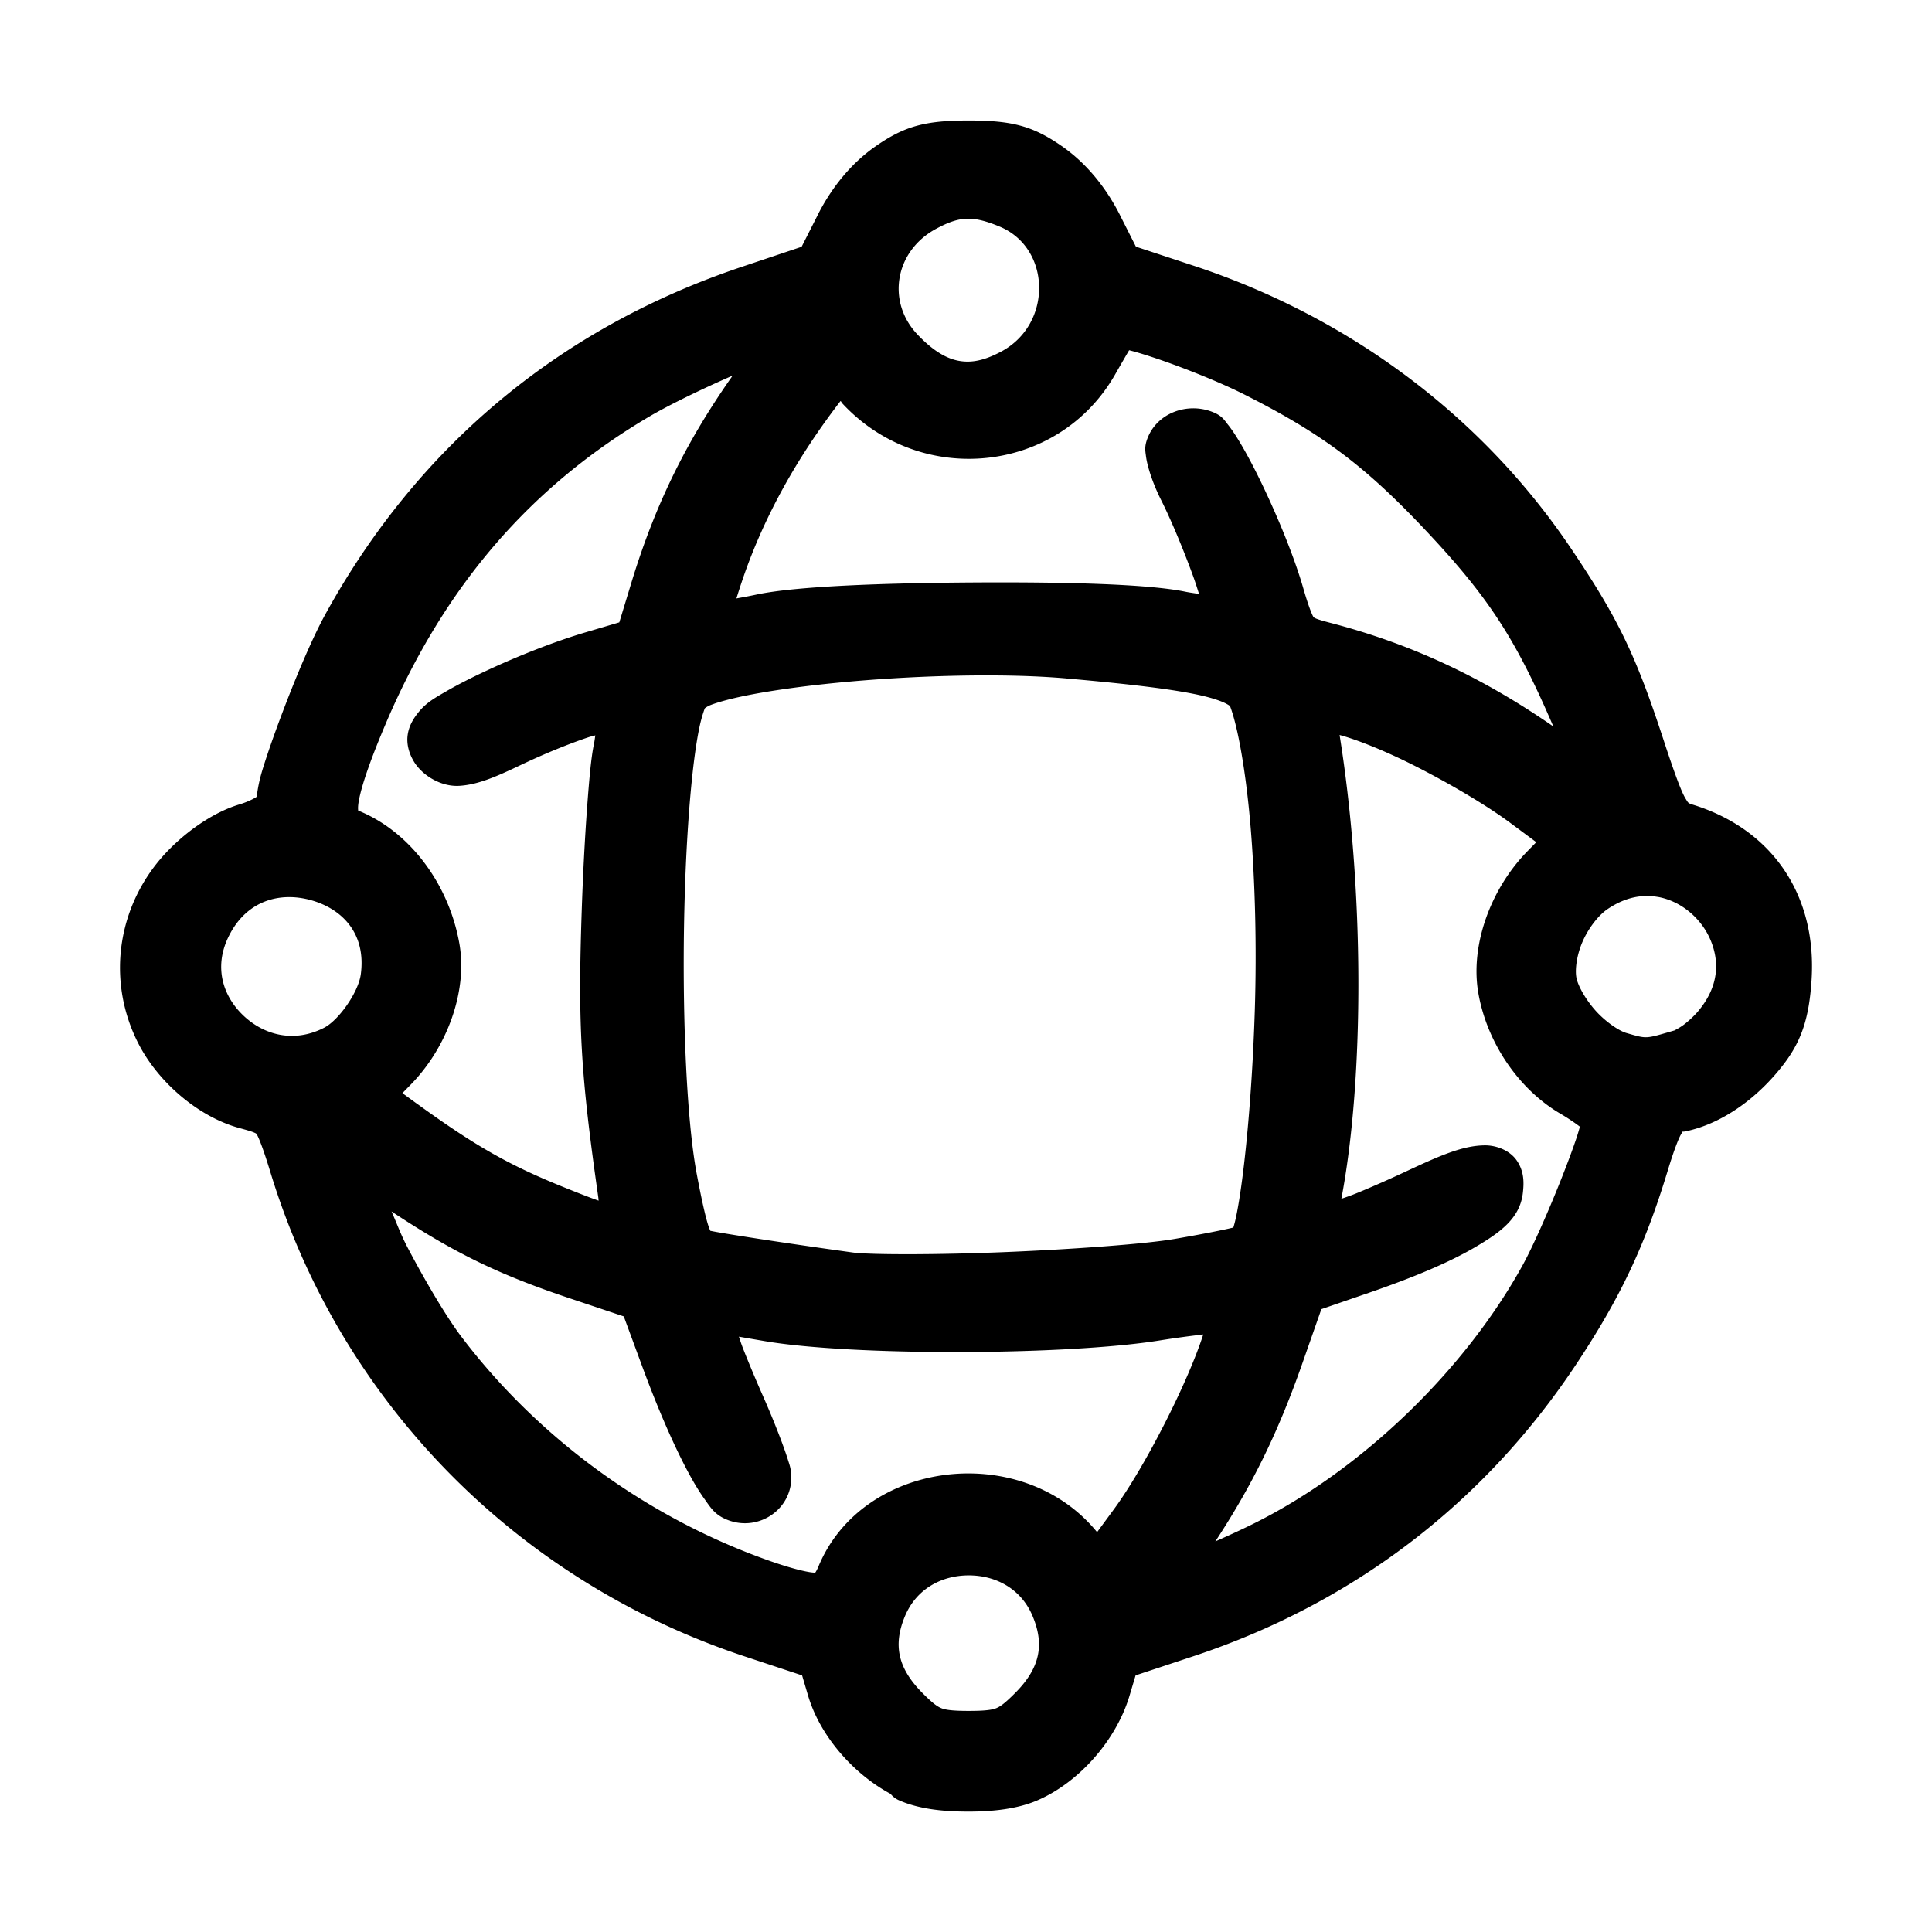<svg width="60mm" height="60mm" version="1.1" viewBox="0 0 60 60" xmlns="http://www.w3.org/2000/svg">
 <path transform="translate(-.002 -9.6383e-6)" d="m30.09 3.742c-1.364-1e-7 -1.997 0.178-2.885 0.793-0.745 0.517-1.36 1.256-1.812 2.148a0.677 0.677 0 0 0 0 0.002l-0.496 0.979-1.853 0.621c-5.653 1.894-10.069 5.574-12.936 10.789-0.422 0.767-0.945 2.016-1.385 3.188-0.22 0.586-0.416 1.147-0.561 1.615-0.108 0.351-0.152 0.596-0.189 0.867-0.012 0.009-0.006 0.006-0.025 0.018-0.105 0.066-0.299 0.156-0.508 0.219-0.747 0.223-1.538 0.753-2.158 1.373-1.619 1.617-2.016 4.031-0.984 6.051 0.619 1.212 1.876 2.288 3.152 2.631 0.226 0.061 0.377 0.106 0.445 0.137 0.069 0.031 0.055 0.024 0.078 0.053 0.045 0.058 0.191 0.403 0.42 1.156 2.165 7.127 7.632 12.71 14.742 15.061l1.777 0.588 0.184 0.623c0.371 1.256 1.401 2.43 2.564 3.057a0.677 0.677 0 0 0 0.248 0.193c0.611 0.274 1.367 0.356 2.144 0.357 0.778 0.002 1.542-0.081 2.16-0.346 1.308-0.561 2.464-1.884 2.871-3.262l0.186-0.623 1.777-0.588c4.947-1.635 9.015-4.73 11.881-9.035 1.382-2.077 2.156-3.707 2.865-6.043 0.202-0.667 0.351-1.036 0.424-1.15 0.073-0.115-0.031-0.044 0.148-0.082 1.136-0.242 2.238-1.041 3.035-2.086 0.556-0.729 0.788-1.441 0.863-2.615 0.163-2.554-1.139-4.569-3.502-5.381-0.347-0.119-0.297-0.06-0.42-0.264-0.123-0.203-0.331-0.757-0.678-1.816-0.865-2.643-1.412-3.774-2.881-5.953-2.759-4.092-6.861-7.162-11.695-8.76l-1.807-0.596-0.494-0.977a0.677 0.677 0 0 0 0-0.002c-0.452-0.892-1.068-1.631-1.812-2.147-0.888-0.615-1.52-0.793-2.885-0.793zm-0.066 3.051c0.267-0.01 0.572 0.056 1.027 0.246 1.593 0.666 1.648 3.019 0.049 3.877-0.548 0.294-0.955 0.361-1.336 0.287-0.381-0.074-0.791-0.31-1.272-0.818-0.967-1.022-0.698-2.594 0.588-3.283 0.406-0.218 0.676-0.299 0.943-0.309zm5.045 4.084c0.254 0.064 0.617 0.176 1.025 0.318 0.831 0.29 1.842 0.699 2.525 1.043 2.427 1.221 3.768 2.224 5.66 4.234 1.94 2.061 2.773 3.337 3.934 6.021 0.011 0.026 0.016 0.041 0.027 0.066-2.226-1.537-4.42-2.566-6.934-3.219-0.434-0.113-0.488-0.15-0.512-0.178-0.024-0.028-0.14-0.278-0.314-0.883-0.282-0.98-0.79-2.215-1.291-3.256-0.251-0.521-0.499-0.989-0.725-1.357-0.113-0.184-0.218-0.343-0.33-0.482s-0.175-0.275-0.492-0.396c-0.77-0.295-1.7 0.033-2.004 0.824-0.099 0.257-0.067 0.394-0.049 0.539s0.052 0.286 0.096 0.436c0.087 0.299 0.219 0.629 0.383 0.955 0.317 0.631 0.708 1.579 0.992 2.363 0.078 0.214 0.121 0.361 0.18 0.541-0.146-0.025-0.262-0.037-0.424-0.07-1.197-0.246-3.858-0.305-6.627-0.287-2.768 0.018-5.46 0.116-6.68 0.373-0.297 0.063-0.447 0.088-0.637 0.123 0.06-0.189 0.108-0.346 0.211-0.646 0.656-1.906 1.673-3.731 3.022-5.484 0.063 0.053-0.011 0.001 0.068 0.086 2.44 2.612 6.698 2.166 8.457-0.906 0.164-0.287 0.319-0.555 0.438-0.758zm-12.318 0.791c-0.019 0.027-0.028 0.043-0.047 0.07-1.425 2.034-2.373 3.985-3.098 6.371l-0.371 1.219-1.045 0.309c-0.956 0.282-2.084 0.728-3.047 1.176-0.481 0.224-0.921 0.446-1.279 0.654-0.359 0.208-0.618 0.35-0.859 0.645-0.161 0.197-0.311 0.435-0.346 0.742-0.035 0.307 0.075 0.603 0.209 0.816 0.269 0.427 0.843 0.769 1.402 0.734 0.559-0.035 1.104-0.264 1.881-0.635 0.757-0.361 1.537-0.677 2.127-0.873 0.09-0.03 0.133-0.035 0.213-0.059-0.017 0.098-0.023 0.17-0.045 0.275-0.086 0.411-0.148 1.099-0.215 2.019-0.067 0.92-0.125 2.03-0.162 3.117-0.122 3.599-0.037 5.074 0.51 8.912 0.01 0.069 0.006 0.067 0.014 0.127-0.278-0.097-0.652-0.243-1.17-0.453-1.645-0.668-2.695-1.269-4.477-2.562a0.677 0.677 0 0 0-2e-3 0l-0.445-0.324 0.264-0.27c1.128-1.155 1.772-2.907 1.502-4.394-0.334-1.847-1.544-3.468-3.139-4.111-0.003-0.037-0.015-0.112 0.02-0.305 0.083-0.465 0.364-1.292 0.859-2.447v-2e-3c1.815-4.234 4.478-7.315 8.182-9.494 0.574-0.338 1.598-0.837 2.508-1.234 0.021-0.009 0.035-0.014 0.057-0.023zm10.365 9.402c2.049 0.179 3.391 0.346 4.191 0.529 0.4 0.092 0.662 0.19 0.791 0.262 0.129 0.072 0.11 0.083 0.105 0.07 0.245 0.644 0.495 2.048 0.637 3.744 0.141 1.696 0.194 3.712 0.131 5.713-0.056 1.762-0.183 3.48-0.336 4.785-0.076 0.653-0.16 1.204-0.24 1.592-0.033 0.158-0.062 0.264-0.09 0.357-0.097 0.023-0.196 0.046-0.342 0.076-0.391 0.082-0.925 0.183-1.5 0.281-0.91 0.155-3.117 0.317-5.217 0.404-2.1 0.087-4.22 0.088-4.76 0.014-2.255-0.311-4.126-0.606-4.424-0.674-1.07e-4 -0.001-2.34e-4 0.007-0.031-0.072-0.085-0.217-0.214-0.754-0.389-1.68-0.333-1.762-0.461-5.19-0.385-8.279 0.038-1.545 0.126-3.014 0.252-4.164 0.063-0.575 0.136-1.07 0.215-1.445 0.078-0.375 0.188-0.646 0.199-0.664-0.112 0.181-0.049 0.052 0.15-0.025s0.513-0.166 0.896-0.25c0.766-0.167 1.821-0.32 2.99-0.436 2.338-0.231 5.149-0.314 7.154-0.139zm8.488 1.756c0.478 0.124 1.377 0.47 2.365 0.973 1.071 0.544 2.2 1.211 2.938 1.758l0.805 0.598-0.281 0.287c-1.131 1.159-1.778 2.908-1.518 4.4 0.267 1.528 1.241 2.979 2.547 3.744 0.243 0.142 0.457 0.29 0.607 0.404-0.029 0.103-0.061 0.215-0.109 0.359-0.121 0.362-0.296 0.827-0.49 1.316-0.389 0.979-0.873 2.072-1.184 2.635-1.818 3.294-5.034 6.376-8.369 8.027-0.398 0.197-0.794 0.376-1.17 0.543 1.131-1.724 1.941-3.351 2.711-5.553l0.582-1.66 1.482-0.51c1.408-0.485 2.497-0.948 3.289-1.412s1.396-0.903 1.486-1.685c0.037-0.319 0.043-0.66-0.18-0.996-0.222-0.336-0.656-0.487-0.996-0.484-0.679 0.005-1.369 0.303-2.445 0.807-0.508 0.238-1.043 0.474-1.49 0.658-0.257 0.106-0.354 0.134-0.525 0.195 0.723-3.79 0.704-9.672-0.055-14.404zm9.873 5.027c0.714 0.12 1.355 0.654 1.643 1.332 0.288 0.678 0.266 1.45-0.381 2.219-0.115 0.137-0.283 0.295-0.436 0.412-0.153 0.117-0.321 0.191-0.289 0.182-0.932 0.268-0.842 0.272-1.504 0.082-0.208-0.06-0.603-0.314-0.918-0.652-0.315-0.339-0.559-0.762-0.625-1.025-0.06-0.239-0.012-0.705 0.176-1.143 0.188-0.438 0.503-0.839 0.789-1.031 0.554-0.372 1.069-0.455 1.545-0.375zm-41.809 0.105c0.962 0.271 1.709 1.032 1.539 2.299-0.075 0.561-0.686 1.428-1.139 1.66-0.937 0.481-1.866 0.228-2.502-0.373-0.636-0.601-0.925-1.489-0.48-2.426 0.553-1.164 1.619-1.431 2.582-1.16zm2.492 9.664c1.933 1.276 3.29 1.948 5.562 2.707l1.652 0.553 0.574 1.557c0.453 1.228 0.914 2.297 1.332 3.103 0.209 0.403 0.406 0.739 0.6 1.01 0.194 0.271 0.322 0.499 0.727 0.654 0.982 0.377 2.047-0.368 1.965-1.432-0.015-0.201-0.054-0.294-0.104-0.453-0.05-0.159-0.116-0.344-0.193-0.553-0.156-0.417-0.36-0.921-0.584-1.426-0.214-0.484-0.426-0.991-0.592-1.41-0.082-0.208-0.097-0.268-0.15-0.42l0.797 0.137c2.728 0.466 9.34 0.448 12.271-0.02 0.521-0.083 0.979-0.142 1.353-0.186-0.138 0.434-0.377 1.033-0.674 1.684-0.601 1.315-1.441 2.849-2.109 3.756l-0.514 0.699-0.047-0.057c-2.342-2.784-7.238-2.179-8.605 1.121-0.061 0.147-0.108 0.204-0.107 0.203 0.001-9.88e-4 0.052-0.014-0.006-0.01-0.116 9e-3 -0.618-0.085-1.455-0.383-3.776-1.341-7.159-3.813-9.539-6.965-0.43-0.57-1.077-1.654-1.625-2.693-0.263-0.499-0.337-0.748-0.529-1.178zm17.93 11.303c0.833 0 1.624 0.41 1.982 1.268 0.375 0.897 0.223 1.619-0.553 2.394-0.308 0.308-0.451 0.413-0.584 0.465-0.133 0.052-0.356 0.082-0.846 0.082-0.49 0-0.713-0.03-0.846-0.082-0.133-0.052-0.276-0.156-0.584-0.465-0.776-0.776-0.927-1.498-0.553-2.394 0.358-0.858 1.149-1.268 1.982-1.268z"/>
</svg>
